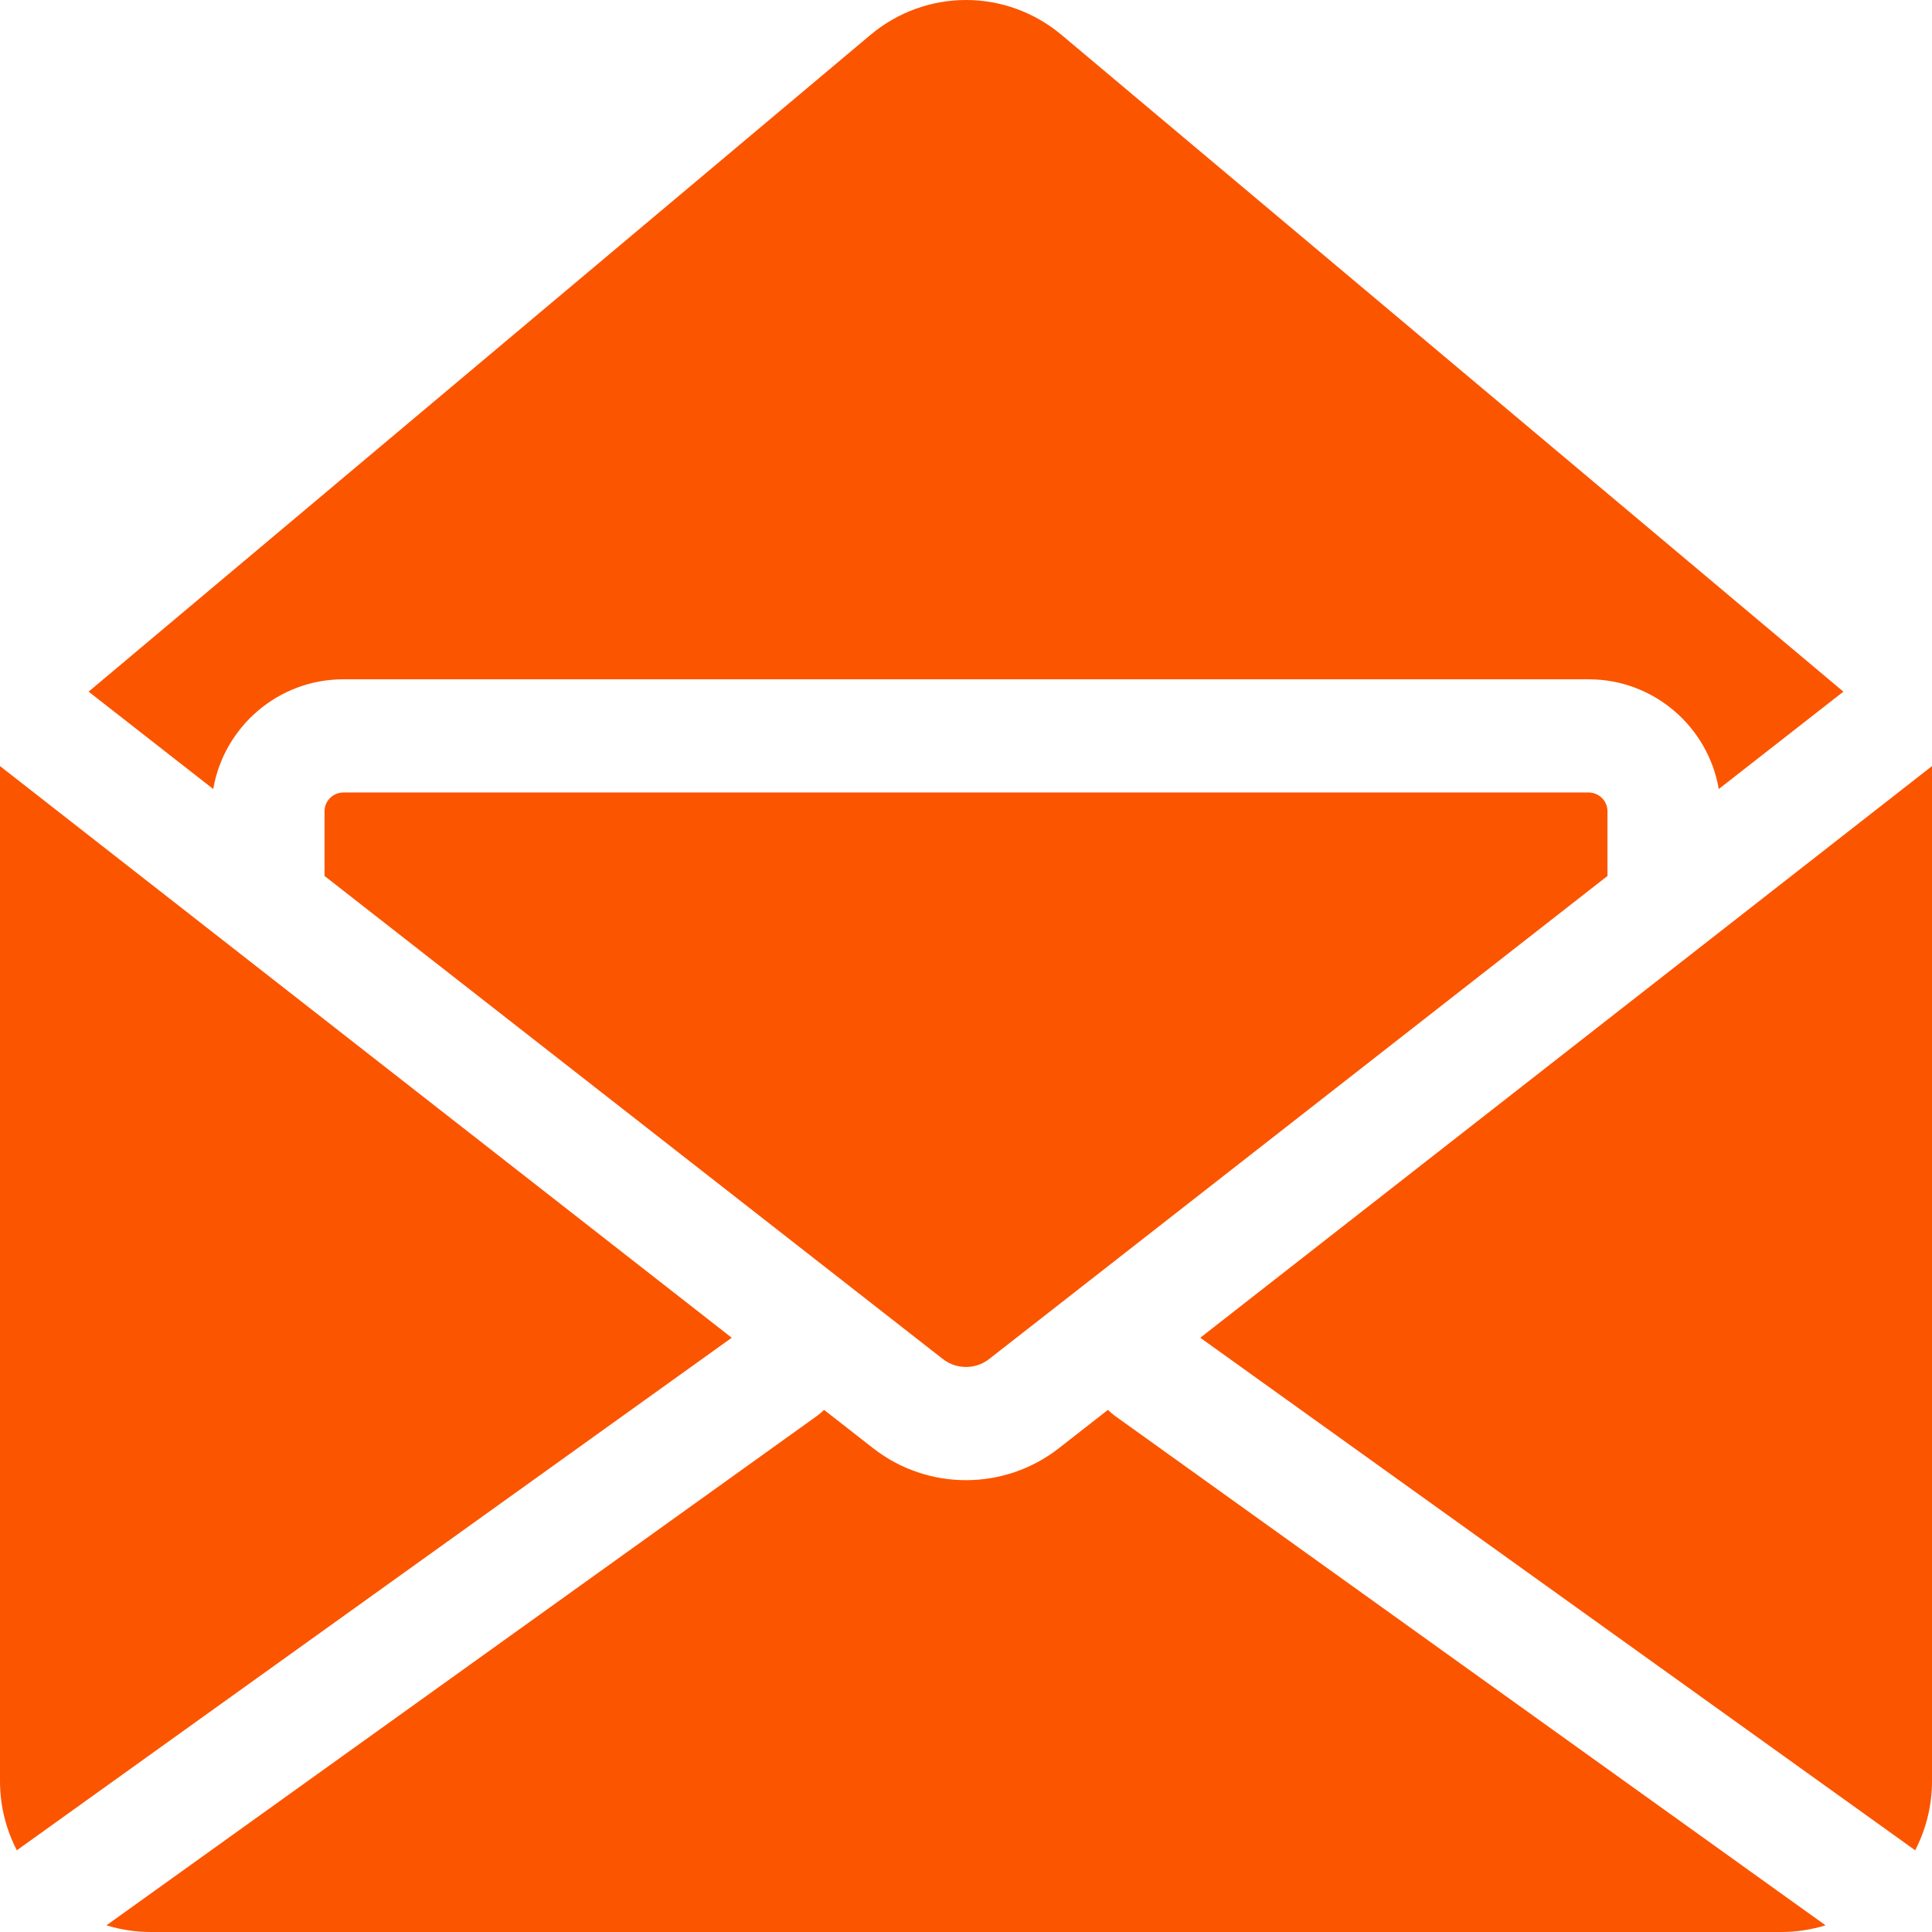 <?xml version="1.0"?>
<svg xmlns="http://www.w3.org/2000/svg" id="Capa_1" enable-background="new 0 0 512 512" height="512px" viewBox="0 0 512 512" width="512px" class=""><g><path d="m56.511 209.099c2.823-16.487 17.208-29.079 34.489-29.079h330c17.28 0 31.667 12.592 34.489 29.079l33.029-25.804-207.149-174.003c-7.374-6.195-16.372-9.292-25.369-9.292s-17.995 3.097-25.369 9.292l-207.149 174.003z" data-original="#000000" class="active-path" data-old_color="#000000" fill="#FC5500"/><path d="m426 232.138v-17.118c0-2.757-2.243-5-5-5h-330c-2.757 0-5 2.243-5 5v17.118l163.844 128.003c2.242 1.752 4.586 2.12 6.156 2.12s3.914-.368 6.156-2.12z" data-original="#000000" class="active-path" data-old_color="#000000" fill="#FC5500"/><path d="m472 512c4.104 0 8.063-.62 11.79-1.768l-188.33-135.021c-.67-.481-1.274-1.017-1.841-1.581l-12.994 10.151c-7.235 5.653-15.931 8.479-24.626 8.479s-17.39-2.826-24.626-8.479l-12.994-10.151c-.566.564-1.17 1.1-1.841 1.581l-188.328 135.02c3.727 1.149 7.686 1.769 11.79 1.769z" data-original="#000000" class="active-path" data-old_color="#000000" fill="#FC5500"/><path d="m512 203.02-193.916 151.497 189.457 135.83c2.843-5.497 4.459-11.732 4.459-18.347z" data-original="#000000" class="active-path" data-old_color="#000000" fill="#FC5500"/><path d="m193.916 354.517-193.916-151.497v268.98c0 6.615 1.616 12.85 4.459 18.347z" data-original="#000000" class="active-path" data-old_color="#000000" fill="#FC5500"/></g> </svg>
